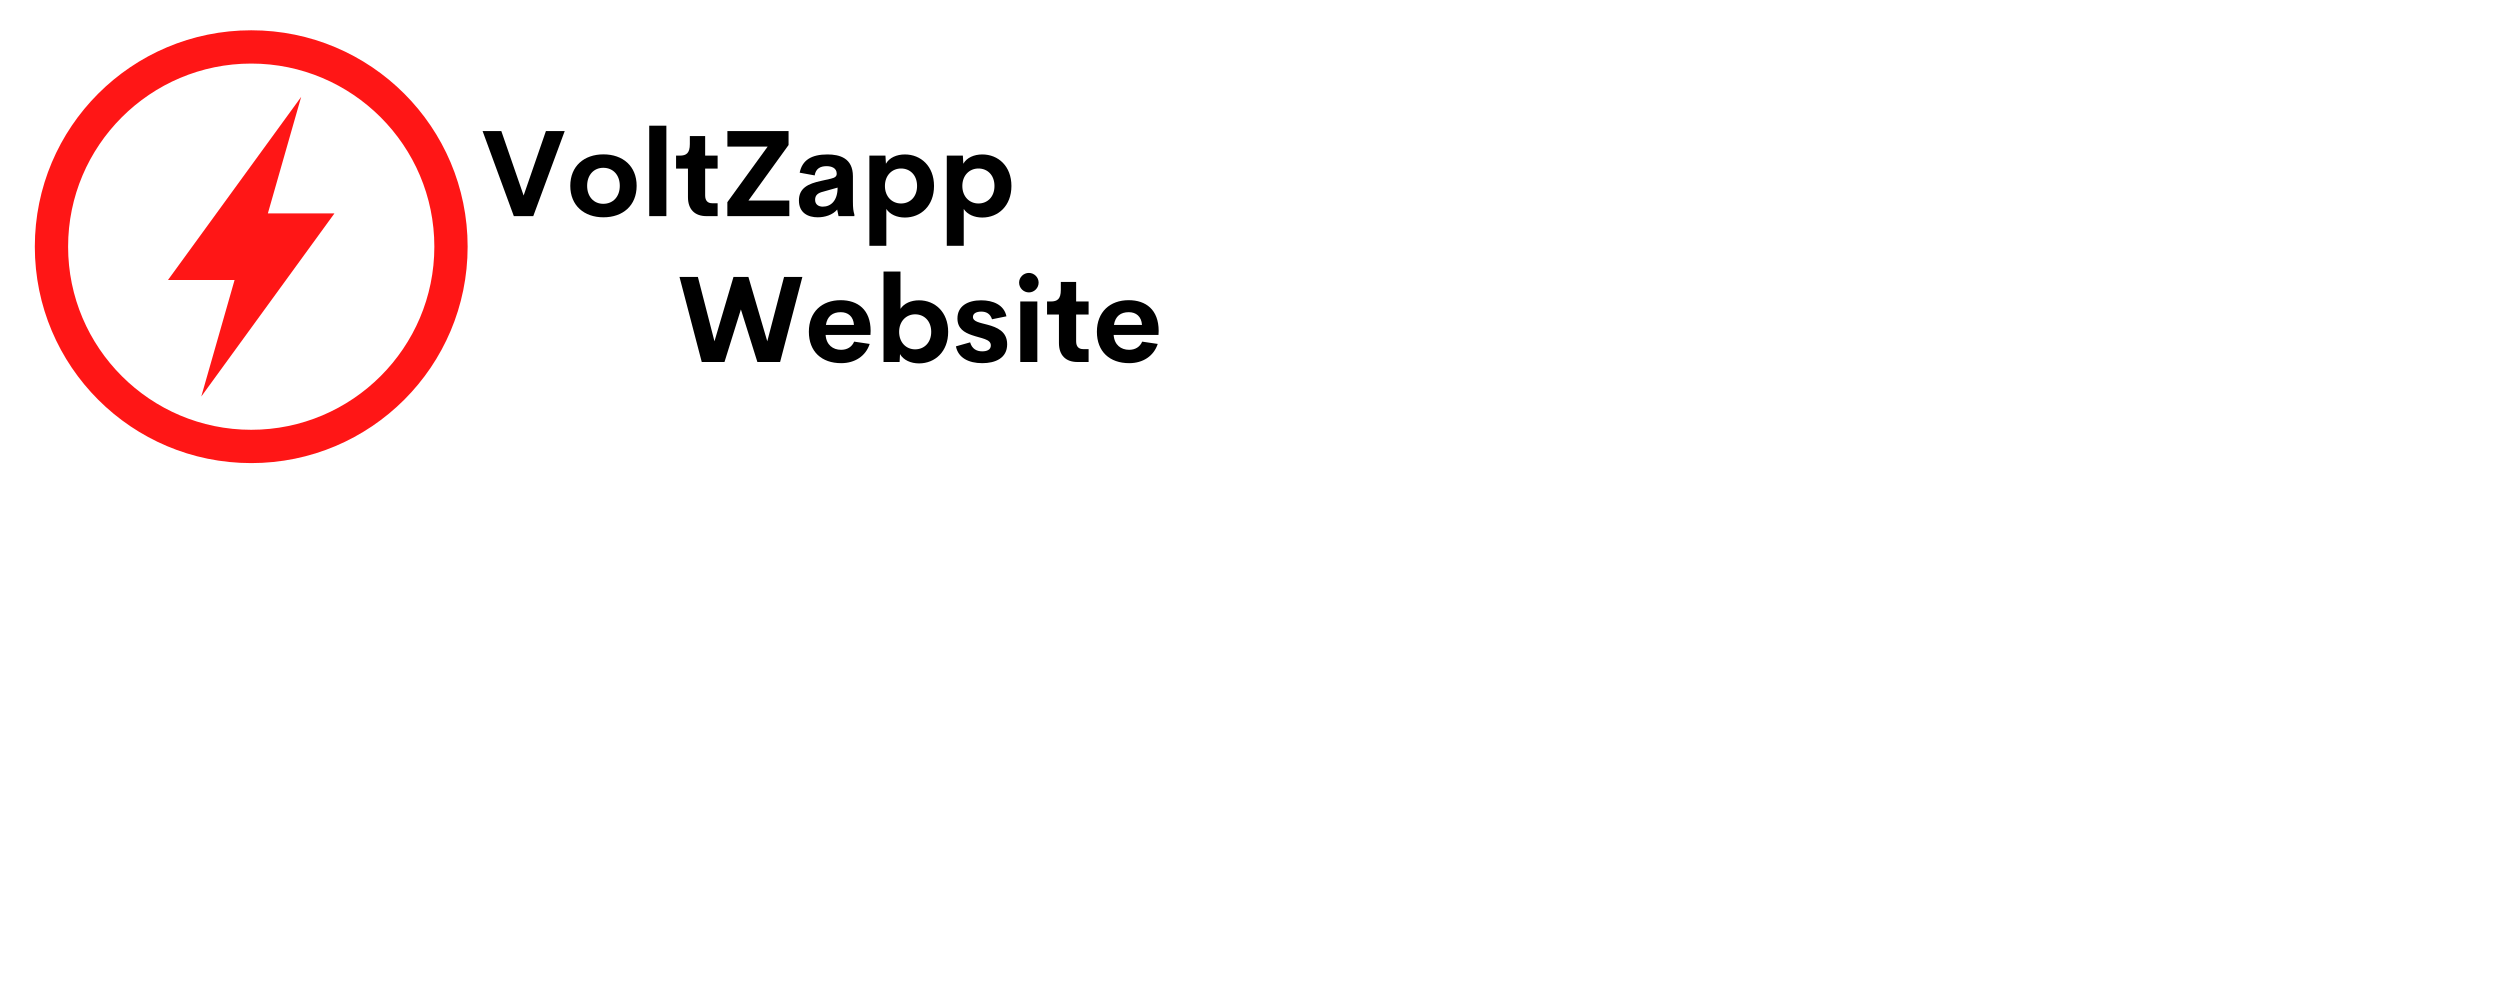 <svg xmlns="http://www.w3.org/2000/svg" width="375" viewBox="0 0 375 150" height="150" version="1.0"><defs><clipPath id="a"><path d="M 5.223 4.543 L 70.145 4.543 L 70.145 69.465 L 5.223 69.465 Z M 5.223 4.543"/></clipPath></defs><path fill="#FF1616" d="M 50.168 32.008 L 40.18 32.008 L 45.176 14.531 L 25.199 41.996 L 35.188 41.996 L 30.191 59.477 Z M 50.168 32.008"/><g clip-path="url(#a)"><path fill="#FF1616" d="M 37.684 4.543 C 19.754 4.543 5.223 19.074 5.223 37.004 C 5.223 54.934 19.754 69.465 37.684 69.465 C 55.613 69.465 70.145 54.934 70.145 37.004 C 70.145 19.074 55.613 4.543 37.684 4.543 Z M 37.684 64.469 C 22.539 64.469 10.215 52.148 10.215 37.004 C 10.215 21.855 22.539 9.535 37.684 9.535 C 52.828 9.535 65.152 21.855 65.152 37.004 C 65.152 52.148 52.828 64.469 37.684 64.469 Z M 37.684 64.469"/></g><g><g><g><path d="M 9.766 -12.762 L 6.422 -3.09 L 3.074 -12.762 L 0.266 -12.762 L 4.953 0 L 7.867 0 L 12.586 -12.762 Z M 9.766 -12.762" transform="translate(72.122 32.42)"/></g></g></g><g><g><g><path d="M 5.547 0.176 C 8.461 0.176 10.527 -1.582 10.527 -4.547 C 10.527 -7.496 8.469 -9.266 5.547 -9.266 C 2.641 -9.266 0.574 -7.496 0.574 -4.547 C 0.574 -1.582 2.656 0.176 5.547 0.176 Z M 5.52 -1.848 C 4.098 -1.848 3.102 -2.922 3.102 -4.547 C 3.102 -6.172 4.098 -7.25 5.52 -7.25 C 6.996 -7.25 8 -6.172 8 -4.547 C 8 -2.922 6.996 -1.848 5.52 -1.848 Z M 5.52 -1.848" transform="translate(84.969 32.42)"/></g></g></g><g><g><g><path d="M 1.316 0 L 3.887 0 L 3.887 -13.566 L 1.316 -13.566 Z M 1.316 0" transform="translate(96.068 32.42)"/></g></g></g><g><g><g><path d="M 4.699 0 L 6.375 0 L 6.375 -1.934 L 5.555 -1.934 C 4.902 -1.934 4.504 -2.297 4.504 -3.109 L 4.504 -7.125 L 6.375 -7.125 L 6.375 -9.078 L 4.504 -9.078 L 4.504 -12.012 L 2.207 -12.012 L 2.207 -10.809 C 2.207 -9.449 1.68 -9.078 0.715 -9.078 L 0.141 -9.078 L 0.141 -7.125 L 1.926 -7.125 L 1.926 -2.836 C 1.926 -1.023 2.934 0 4.699 0 Z M 4.699 0" transform="translate(101.269 32.42)"/></g></g></g><g><g><g><path d="M 3.973 -2.34 L 9.988 -10.668 L 9.988 -12.762 L 0.812 -12.762 L 0.812 -10.43 L 6.852 -10.43 L 0.805 -2.094 L 0.805 0 L 10.102 0 L 10.102 -2.34 Z M 3.973 -2.34" transform="translate(108.297 32.42)"/></g></g></g><g><g><g><path d="M 8.762 -2.207 L 8.762 -5.98 C 8.762 -8.715 6.766 -9.254 4.945 -9.254 C 2.535 -9.254 1.156 -8.398 0.777 -6.516 L 3.027 -6.109 C 3.188 -7.137 3.887 -7.496 4.805 -7.496 C 5.52 -7.496 6.332 -7.25 6.332 -6.359 C 6.332 -5.988 6.102 -5.766 5.457 -5.617 L 3.965 -5.281 C 2.066 -4.867 0.664 -4.23 0.664 -2.348 C 0.664 -0.461 2.059 0.176 3.488 0.176 C 4.547 0.176 5.723 -0.168 6.402 -0.988 L 6.605 0 L 8.98 0 L 8.98 -0.246 C 8.824 -0.758 8.762 -1.191 8.762 -2.207 Z M 4.246 -1.422 C 3.602 -1.422 3.09 -1.75 3.09 -2.453 C 3.09 -3.145 3.508 -3.48 4.309 -3.672 L 6.465 -4.281 C 6.465 -2.324 5.465 -1.422 4.246 -1.422 Z M 4.246 -1.422" transform="translate(119.175 32.42)"/></g></g></g><g><g><g><path d="M 6.641 -9.254 C 5.406 -9.254 4.301 -8.762 3.797 -7.859 L 3.727 -9.078 L 1.316 -9.078 L 1.316 4.449 L 3.859 4.449 L 3.859 -1.078 C 4.398 -0.246 5.457 0.211 6.641 0.211 C 9.035 0.211 11.012 -1.547 11.012 -4.523 C 11.012 -7.496 9.035 -9.254 6.641 -9.254 Z M 6.066 -1.898 C 4.707 -1.898 3.648 -2.934 3.648 -4.523 C 3.648 -6.109 4.707 -7.145 6.066 -7.145 C 7.402 -7.145 8.469 -6.172 8.469 -4.523 C 8.469 -2.871 7.402 -1.898 6.066 -1.898 Z M 6.066 -1.898" transform="translate(129.091 32.42)"/></g></g></g><g><g><g><path d="M 6.641 -9.254 C 5.406 -9.254 4.301 -8.762 3.797 -7.859 L 3.727 -9.078 L 1.316 -9.078 L 1.316 4.449 L 3.859 4.449 L 3.859 -1.078 C 4.398 -0.246 5.457 0.211 6.641 0.211 C 9.035 0.211 11.012 -1.547 11.012 -4.523 C 11.012 -7.496 9.035 -9.254 6.641 -9.254 Z M 6.066 -1.898 C 4.707 -1.898 3.648 -2.934 3.648 -4.523 C 3.648 -6.109 4.707 -7.145 6.066 -7.145 C 7.402 -7.145 8.469 -6.172 8.469 -4.523 C 8.469 -2.871 7.402 -1.898 6.066 -1.898 Z M 6.066 -1.898" transform="translate(140.702 32.42)"/></g></g></g><g><g><g><path d="M 3.727 0 L 7.137 0 L 9.598 -7.887 L 12.07 0 L 15.48 0 L 18.82 -12.762 L 16.074 -12.762 L 13.555 -3.102 L 10.723 -12.762 L 8.488 -12.762 L 5.633 -3.102 L 3.145 -12.762 L 0.387 -12.762 Z M 3.727 0" transform="translate(101.536 54.3)"/></g></g></g><g><g><g><path d="M 9.855 -4.672 C 9.848 -7.852 7.93 -9.273 5.359 -9.273 C 2.562 -9.273 0.59 -7.523 0.59 -4.539 C 0.59 -1.555 2.508 0.176 5.441 0.176 C 7.48 0.176 9.113 -0.875 9.715 -2.711 L 7.383 -3.055 C 7.039 -2.25 6.332 -1.828 5.422 -1.828 C 4.211 -1.828 3.207 -2.551 3.102 -4.062 L 9.828 -4.062 Z M 5.379 -7.473 C 6.465 -7.473 7.277 -6.828 7.355 -5.555 L 3.145 -5.555 C 3.348 -6.887 4.168 -7.473 5.379 -7.473 Z M 5.379 -7.473" transform="translate(120.74 54.3)"/></g></g></g><g><g><g><path d="M 6.648 -9.254 C 5.449 -9.254 4.391 -8.797 3.859 -7.973 L 3.859 -13.566 L 1.316 -13.566 L 1.316 0 L 3.727 0 L 3.789 -1.184 C 4.301 -0.293 5.395 0.211 6.648 0.211 C 9.035 0.211 11.012 -1.555 11.012 -4.523 C 11.012 -7.488 9.035 -9.254 6.648 -9.254 Z M 6.059 -1.898 C 4.707 -1.898 3.656 -2.934 3.656 -4.523 C 3.656 -6.109 4.715 -7.152 6.059 -7.152 C 7.41 -7.152 8.469 -6.156 8.469 -4.523 C 8.469 -2.898 7.41 -1.898 6.059 -1.898 Z M 6.059 -1.898" transform="translate(131.213 54.3)"/></g></g></g><g><g><g><path d="M 4.512 0.176 C 6.473 0.176 8.25 -0.574 8.25 -2.656 C 8.25 -4.602 6.711 -5.211 5.309 -5.59 C 4.168 -5.898 3.117 -6.039 3.117 -6.754 C 3.117 -7.32 3.691 -7.559 4.363 -7.559 C 5.105 -7.559 5.703 -7.258 5.98 -6.41 L 8.141 -6.852 C 7.789 -8.582 6.121 -9.254 4.355 -9.254 C 2.34 -9.254 0.793 -8.398 0.793 -6.535 C 0.793 -5.008 1.836 -4.426 2.922 -4.043 C 4.363 -3.531 5.793 -3.453 5.801 -2.508 C 5.82 -1.793 5.141 -1.598 4.512 -1.598 C 3.656 -1.598 2.969 -1.977 2.695 -2.949 L 0.566 -2.348 C 0.891 -0.629 2.473 0.176 4.512 0.176 Z M 4.512 0.176" transform="translate(142.824 54.3)"/></g></g></g><g><g><g><path d="M 2.613 -10.438 C 3.398 -10.438 4.07 -11.094 4.07 -11.906 C 4.07 -12.707 3.398 -13.363 2.613 -13.363 C 1.809 -13.363 1.141 -12.707 1.141 -11.906 C 1.141 -11.094 1.809 -10.438 2.613 -10.438 Z M 1.316 0 L 3.875 0 L 3.875 -9.078 L 1.316 -9.078 Z M 1.316 0" transform="translate(151.724 54.3)"/></g></g></g><g><g><g><path d="M 4.699 0 L 6.375 0 L 6.375 -1.934 L 5.555 -1.934 C 4.902 -1.934 4.504 -2.297 4.504 -3.109 L 4.504 -7.125 L 6.375 -7.125 L 6.375 -9.078 L 4.504 -9.078 L 4.504 -12.012 L 2.207 -12.012 L 2.207 -10.809 C 2.207 -9.449 1.68 -9.078 0.715 -9.078 L 0.141 -9.078 L 0.141 -7.125 L 1.926 -7.125 L 1.926 -2.836 C 1.926 -1.023 2.934 0 4.699 0 Z M 4.699 0" transform="translate(156.916 54.3)"/></g></g></g><g><g><g><path d="M 9.855 -4.672 C 9.848 -7.852 7.93 -9.273 5.359 -9.273 C 2.562 -9.273 0.59 -7.523 0.59 -4.539 C 0.59 -1.555 2.508 0.176 5.441 0.176 C 7.48 0.176 9.113 -0.875 9.715 -2.711 L 7.383 -3.055 C 7.039 -2.25 6.332 -1.828 5.422 -1.828 C 4.211 -1.828 3.207 -2.551 3.102 -4.062 L 9.828 -4.062 Z M 5.379 -7.473 C 6.465 -7.473 7.277 -6.828 7.355 -5.555 L 3.145 -5.555 C 3.348 -6.887 4.168 -7.473 5.379 -7.473 Z M 5.379 -7.473" transform="translate(163.945 54.3)"/></g></g></g></svg>